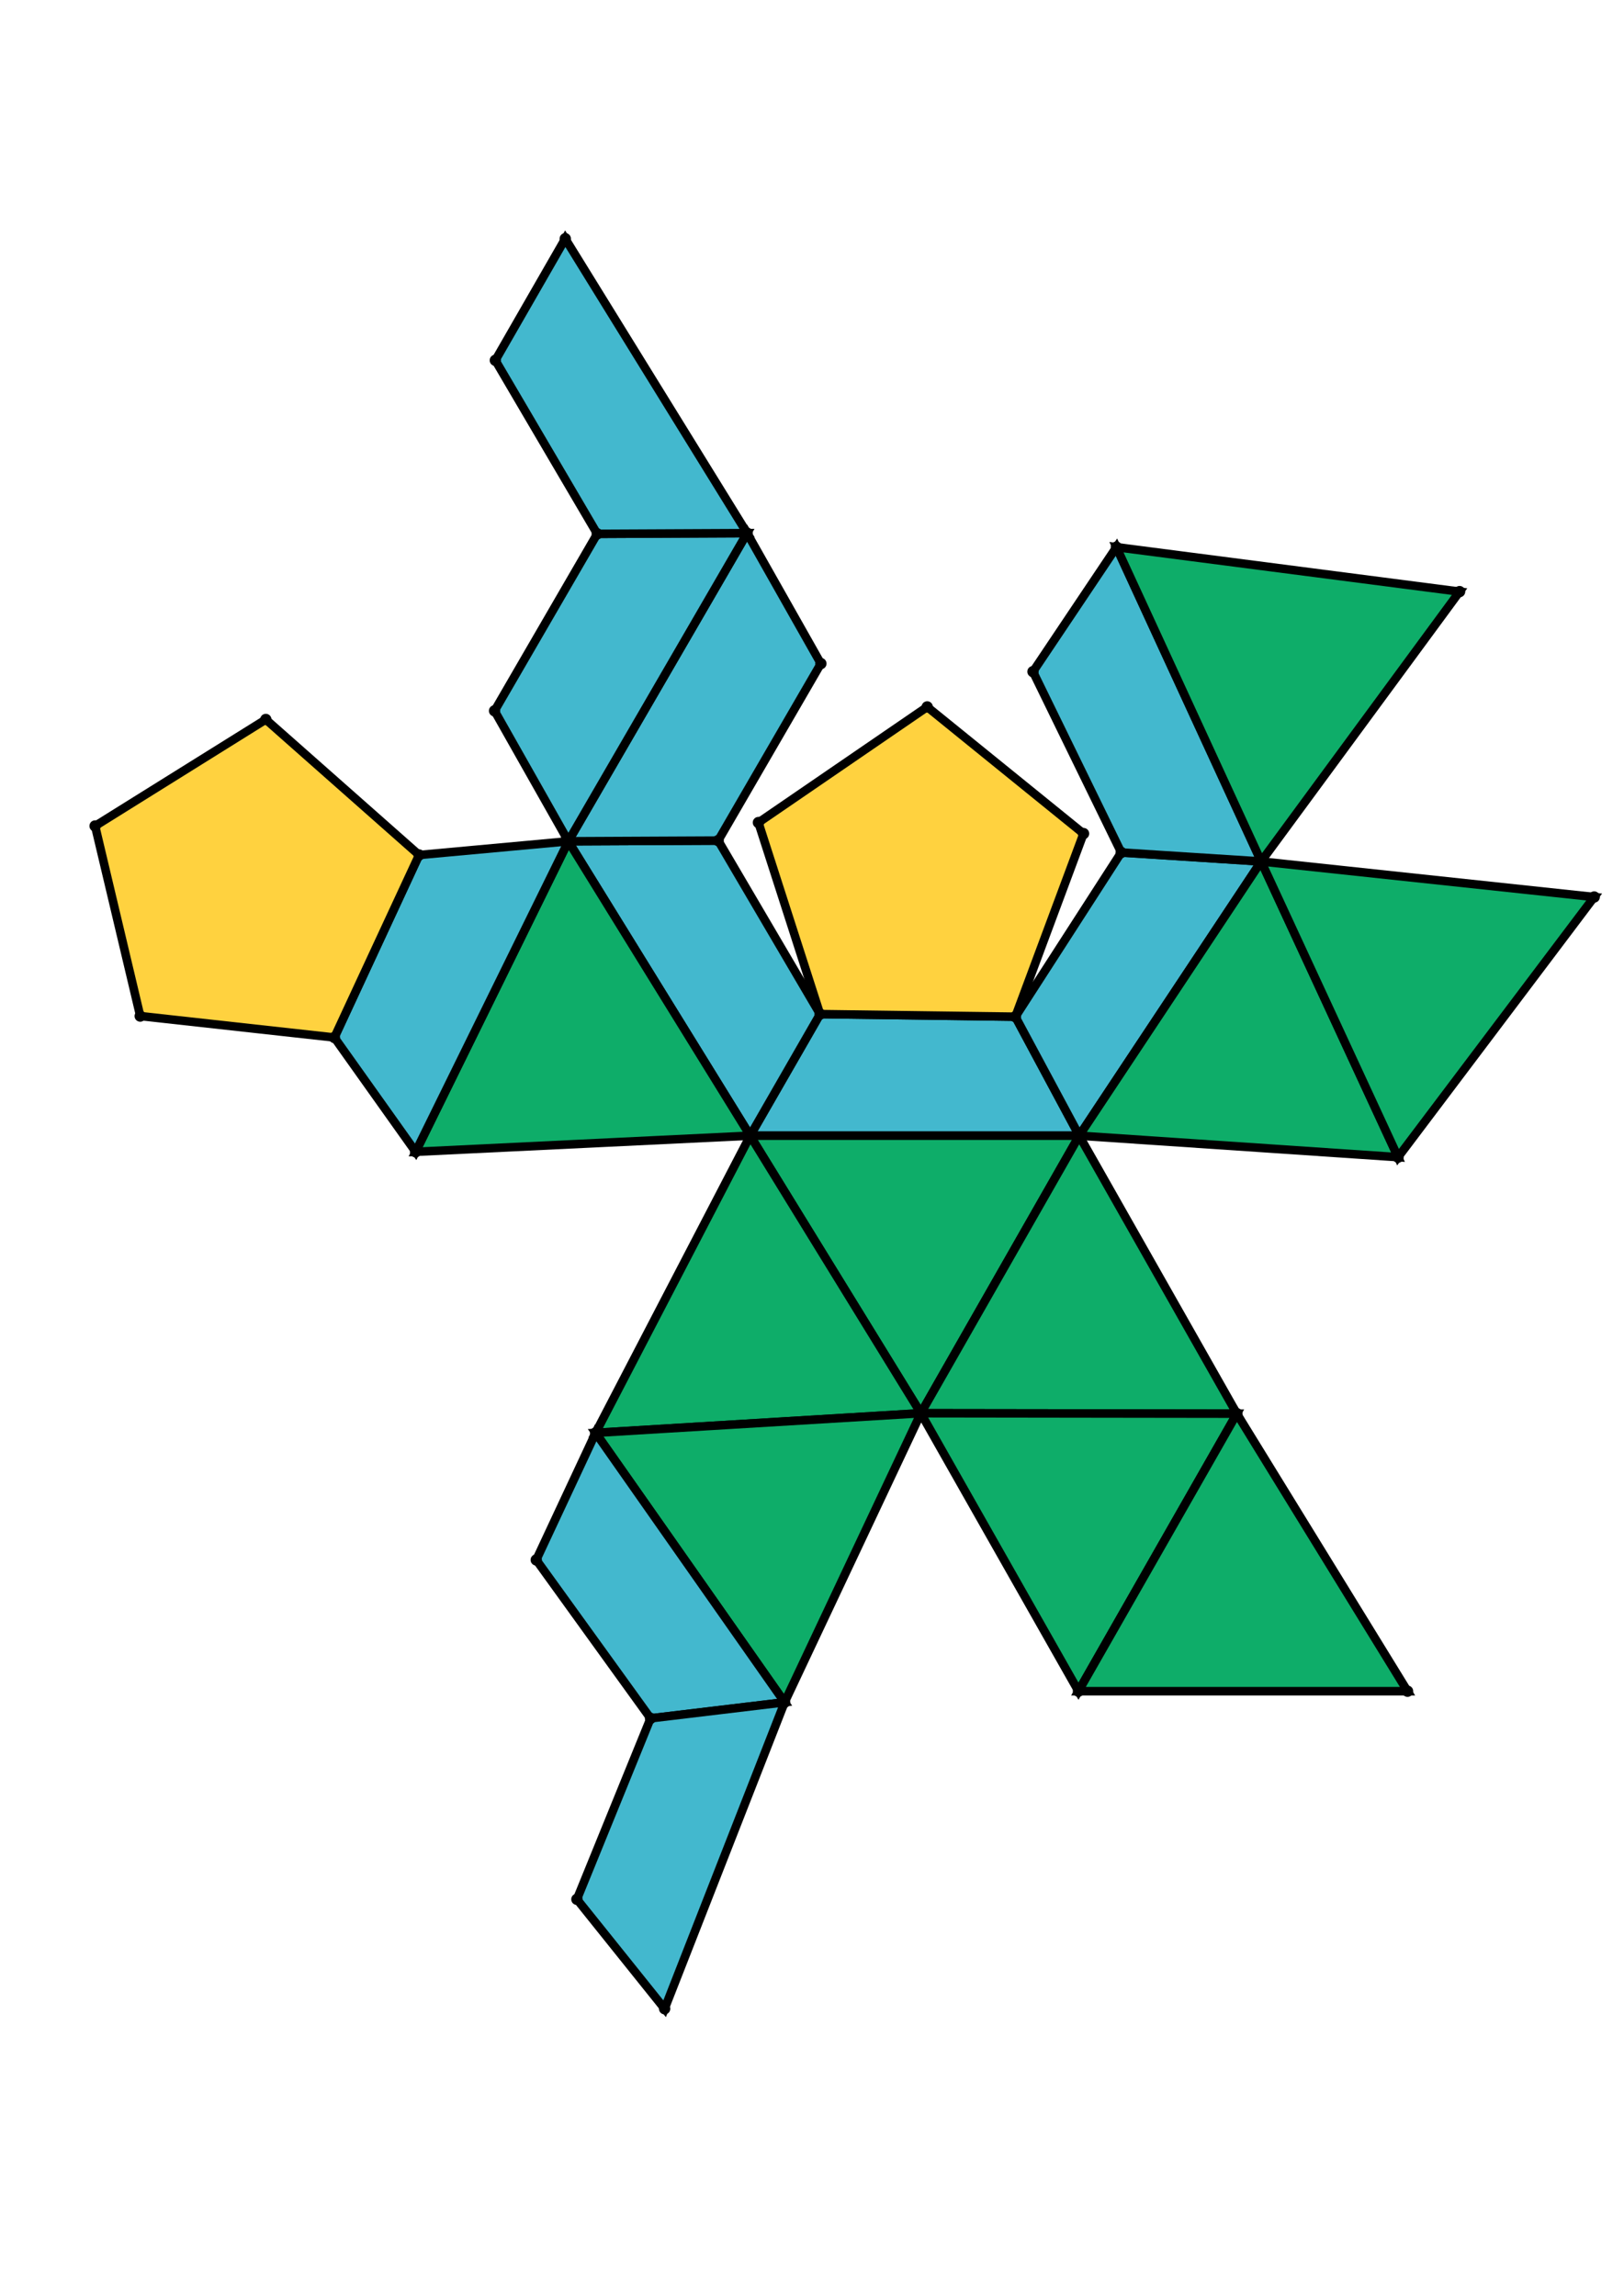 <?xml version="1.0" encoding="UTF-8" standalone="yes"?>
<!DOCTYPE svg PUBLIC "-//W3C//DTD SVG 1.0//EN" "http://www.w3.org/TR/2001/REC-SVG-20010904/DTD/svg10.dtd">
<!-- generated using polymake; Michael Joswig, Georg Loho, Benjamin Lorenz, Rico Raber; license CC BY-NC-SA 3.0; see polymake.org and matchthenet.de -->
<svg height="841pt" id="document" viewBox="0 -713.344 572 713.344" width="595pt" xmlns="http://www.w3.org/2000/svg" xmlns:svg="http://www.w3.org/2000/svg" xmlns:xlink="http://www.w3.org/1999/xlink">
	<title id="document_title">planar_net_</title>
	<polygon points="264.221,-360.962 380.124,-360.962 357.639,-402.868 288.843,-403.782 " style="fill: rgb(67,184,206); fill-opacity: 1; stroke: rgb(0,0,0); stroke-width: 3" />
	<polygon points="324.342,-263.219 380.124,-360.962 264.221,-360.962 " style="fill: rgb(14,173,105); fill-opacity: 1; stroke: rgb(0,0,0); stroke-width: 3" />
	<polygon points="264.221,-360.962 288.843,-403.782 252.963,-464.891 200.179,-464.64 " style="fill: rgb(67,184,206); fill-opacity: 1; stroke: rgb(0,0,0); stroke-width: 3" />
	<polygon points="264.221,-360.962 209.798,-256.31 324.342,-263.219 " style="fill: rgb(14,173,105); fill-opacity: 1; stroke: rgb(0,0,0); stroke-width: 3" />
	<polygon points="357.639,-402.868 380.124,-360.962 444.209,-457.536 394.916,-460.696 " style="fill: rgb(67,184,206); fill-opacity: 1; stroke: rgb(0,0,0); stroke-width: 3" />
	<polygon points="264.221,-360.962 200.179,-464.64 146.401,-355.285 " style="fill: rgb(14,173,105); fill-opacity: 1; stroke: rgb(0,0,0); stroke-width: 3" />
	<polygon points="435.638,-263.067 380.124,-360.962 324.342,-263.219 " style="fill: rgb(14,173,105); fill-opacity: 1; stroke: rgb(0,0,0); stroke-width: 3" />
	<polygon points="444.209,-457.536 380.124,-360.962 492.409,-353.396 " style="fill: rgb(14,173,105); fill-opacity: 1; stroke: rgb(0,0,0); stroke-width: 3" />
	<polygon points="252.963,-464.891 289.122,-527.22 263.138,-573.166 200.179,-464.64 " style="fill: rgb(67,184,206); fill-opacity: 1; stroke: rgb(0,0,0); stroke-width: 3" />
	<polygon points="394.916,-460.696 444.209,-457.536 393.232,-568.224 363.837,-524.381 " style="fill: rgb(67,184,206); fill-opacity: 1; stroke: rgb(0,0,0); stroke-width: 3" />
	<polygon points="324.342,-263.219 209.798,-256.31 276.355,-161.423 " style="fill: rgb(14,173,105); fill-opacity: 1; stroke: rgb(0,0,0); stroke-width: 3" />
	<polygon points="435.638,-263.067 324.342,-263.219 379.856,-165.324 " style="fill: rgb(14,173,105); fill-opacity: 1; stroke: rgb(0,0,0); stroke-width: 3" />
	<polygon points="146.401,-355.285 200.179,-464.64 147.615,-459.816 117.776,-395.54 " style="fill: rgb(67,184,206); fill-opacity: 1; stroke: rgb(0,0,0); stroke-width: 3" />
	<polygon points="200.179,-464.64 263.138,-573.166 210.353,-572.915 174.195,-510.587 " style="fill: rgb(67,184,206); fill-opacity: 1; stroke: rgb(0,0,0); stroke-width: 3" />
	<polygon points="444.209,-457.536 492.409,-353.396 561.5,-445.019 " style="fill: rgb(14,173,105); fill-opacity: 1; stroke: rgb(0,0,0); stroke-width: 3" />
	<polygon points="209.798,-256.31 188.881,-211.563 229.135,-155.767 276.355,-161.423 " style="fill: rgb(67,184,206); fill-opacity: 1; stroke: rgb(0,0,0); stroke-width: 3" />
	<polygon points="393.232,-568.224 444.209,-457.536 514.085,-552.568 " style="fill: rgb(14,173,105); fill-opacity: 1; stroke: rgb(0,0,0); stroke-width: 3" />
	<polygon points="495.759,-165.324 435.638,-263.067 379.856,-165.324 " style="fill: rgb(14,173,105); fill-opacity: 1; stroke: rgb(0,0,0); stroke-width: 3" />
	<polygon points="263.138,-573.166 199.096,-676.844 174.473,-634.024 210.353,-572.915 " style="fill: rgb(67,184,206); fill-opacity: 1; stroke: rgb(0,0,0); stroke-width: 3" />
	<polygon points="234.093,-53.5 276.355,-161.423 229.135,-155.767 203.199,-92.041 " style="fill: rgb(67,184,206); fill-opacity: 1; stroke: rgb(0,0,0); stroke-width: 3" />
	<polygon points="288.843,-403.782 357.639,-402.868 381.637,-467.348 326.578,-511.961 267.132,-471.238 " style="fill: rgb(255,210,63); fill-opacity: 1; stroke: rgb(0,0,0); stroke-width: 3" />
	<polygon points="147.615,-459.816 93.625,-507.537 33.5,-470.031 49.39,-403.09 117.776,-395.54 " style="fill: rgb(255,210,63); fill-opacity: 1; stroke: rgb(0,0,0); stroke-width: 3" />
	<circle cx="264.221" cy="-360.962" r="2" style="fill: rgb(0,0,0)" />
	<circle cx="380.124" cy="-360.962" r="2" style="fill: rgb(0,0,0)" />
	<circle cx="357.639" cy="-402.868" r="2" style="fill: rgb(0,0,0)" />
	<circle cx="288.843" cy="-403.782" r="2" style="fill: rgb(0,0,0)" />
	<circle cx="324.342" cy="-263.219" r="2" style="fill: rgb(0,0,0)" />
	<circle cx="252.963" cy="-464.891" r="2" style="fill: rgb(0,0,0)" />
	<circle cx="200.179" cy="-464.64" r="2" style="fill: rgb(0,0,0)" />
	<circle cx="444.209" cy="-457.536" r="2" style="fill: rgb(0,0,0)" />
	<circle cx="394.916" cy="-460.696" r="2" style="fill: rgb(0,0,0)" />
	<circle cx="381.637" cy="-467.348" r="2" style="fill: rgb(0,0,0)" />
	<circle cx="326.578" cy="-511.961" r="2" style="fill: rgb(0,0,0)" />
	<circle cx="267.132" cy="-471.238" r="2" style="fill: rgb(0,0,0)" />
	<circle cx="209.798" cy="-256.31" r="2" style="fill: rgb(0,0,0)" />
	<circle cx="435.638" cy="-263.067" r="2" style="fill: rgb(0,0,0)" />
	<circle cx="146.401" cy="-355.285" r="2" style="fill: rgb(0,0,0)" />
	<circle cx="289.122" cy="-527.22" r="2" style="fill: rgb(0,0,0)" />
	<circle cx="263.138" cy="-573.166" r="2" style="fill: rgb(0,0,0)" />
	<circle cx="492.409" cy="-353.396" r="2" style="fill: rgb(0,0,0)" />
	<circle cx="393.232" cy="-568.224" r="2" style="fill: rgb(0,0,0)" />
	<circle cx="363.837" cy="-524.381" r="2" style="fill: rgb(0,0,0)" />
	<circle cx="276.355" cy="-161.423" r="2" style="fill: rgb(0,0,0)" />
	<circle cx="379.856" cy="-165.324" r="2" style="fill: rgb(0,0,0)" />
	<circle cx="147.615" cy="-459.816" r="2" style="fill: rgb(0,0,0)" />
	<circle cx="117.776" cy="-395.54" r="2" style="fill: rgb(0,0,0)" />
	<circle cx="210.353" cy="-572.915" r="2" style="fill: rgb(0,0,0)" />
	<circle cx="174.195" cy="-510.587" r="2" style="fill: rgb(0,0,0)" />
	<circle cx="561.5" cy="-445.019" r="2" style="fill: rgb(0,0,0)" />
	<circle cx="514.085" cy="-552.568" r="2" style="fill: rgb(0,0,0)" />
	<circle cx="188.881" cy="-211.563" r="2" style="fill: rgb(0,0,0)" />
	<circle cx="229.135" cy="-155.767" r="2" style="fill: rgb(0,0,0)" />
	<circle cx="495.759" cy="-165.324" r="2" style="fill: rgb(0,0,0)" />
	<circle cx="93.625" cy="-507.537" r="2" style="fill: rgb(0,0,0)" />
	<circle cx="33.5" cy="-470.031" r="2" style="fill: rgb(0,0,0)" />
	<circle cx="49.39" cy="-403.09" r="2" style="fill: rgb(0,0,0)" />
	<circle cx="199.096" cy="-676.844" r="2" style="fill: rgb(0,0,0)" />
	<circle cx="174.473" cy="-634.024" r="2" style="fill: rgb(0,0,0)" />
	<circle cx="203.199" cy="-92.041" r="2" style="fill: rgb(0,0,0)" />
	<circle cx="234.093" cy="-53.5" r="2" style="fill: rgb(0,0,0)" />
	<!-- 
	Generated using the Perl SVG Module V2.64
	by Ronan Oger
	Info: http://www.roitsystems.com/
 -->
</svg>